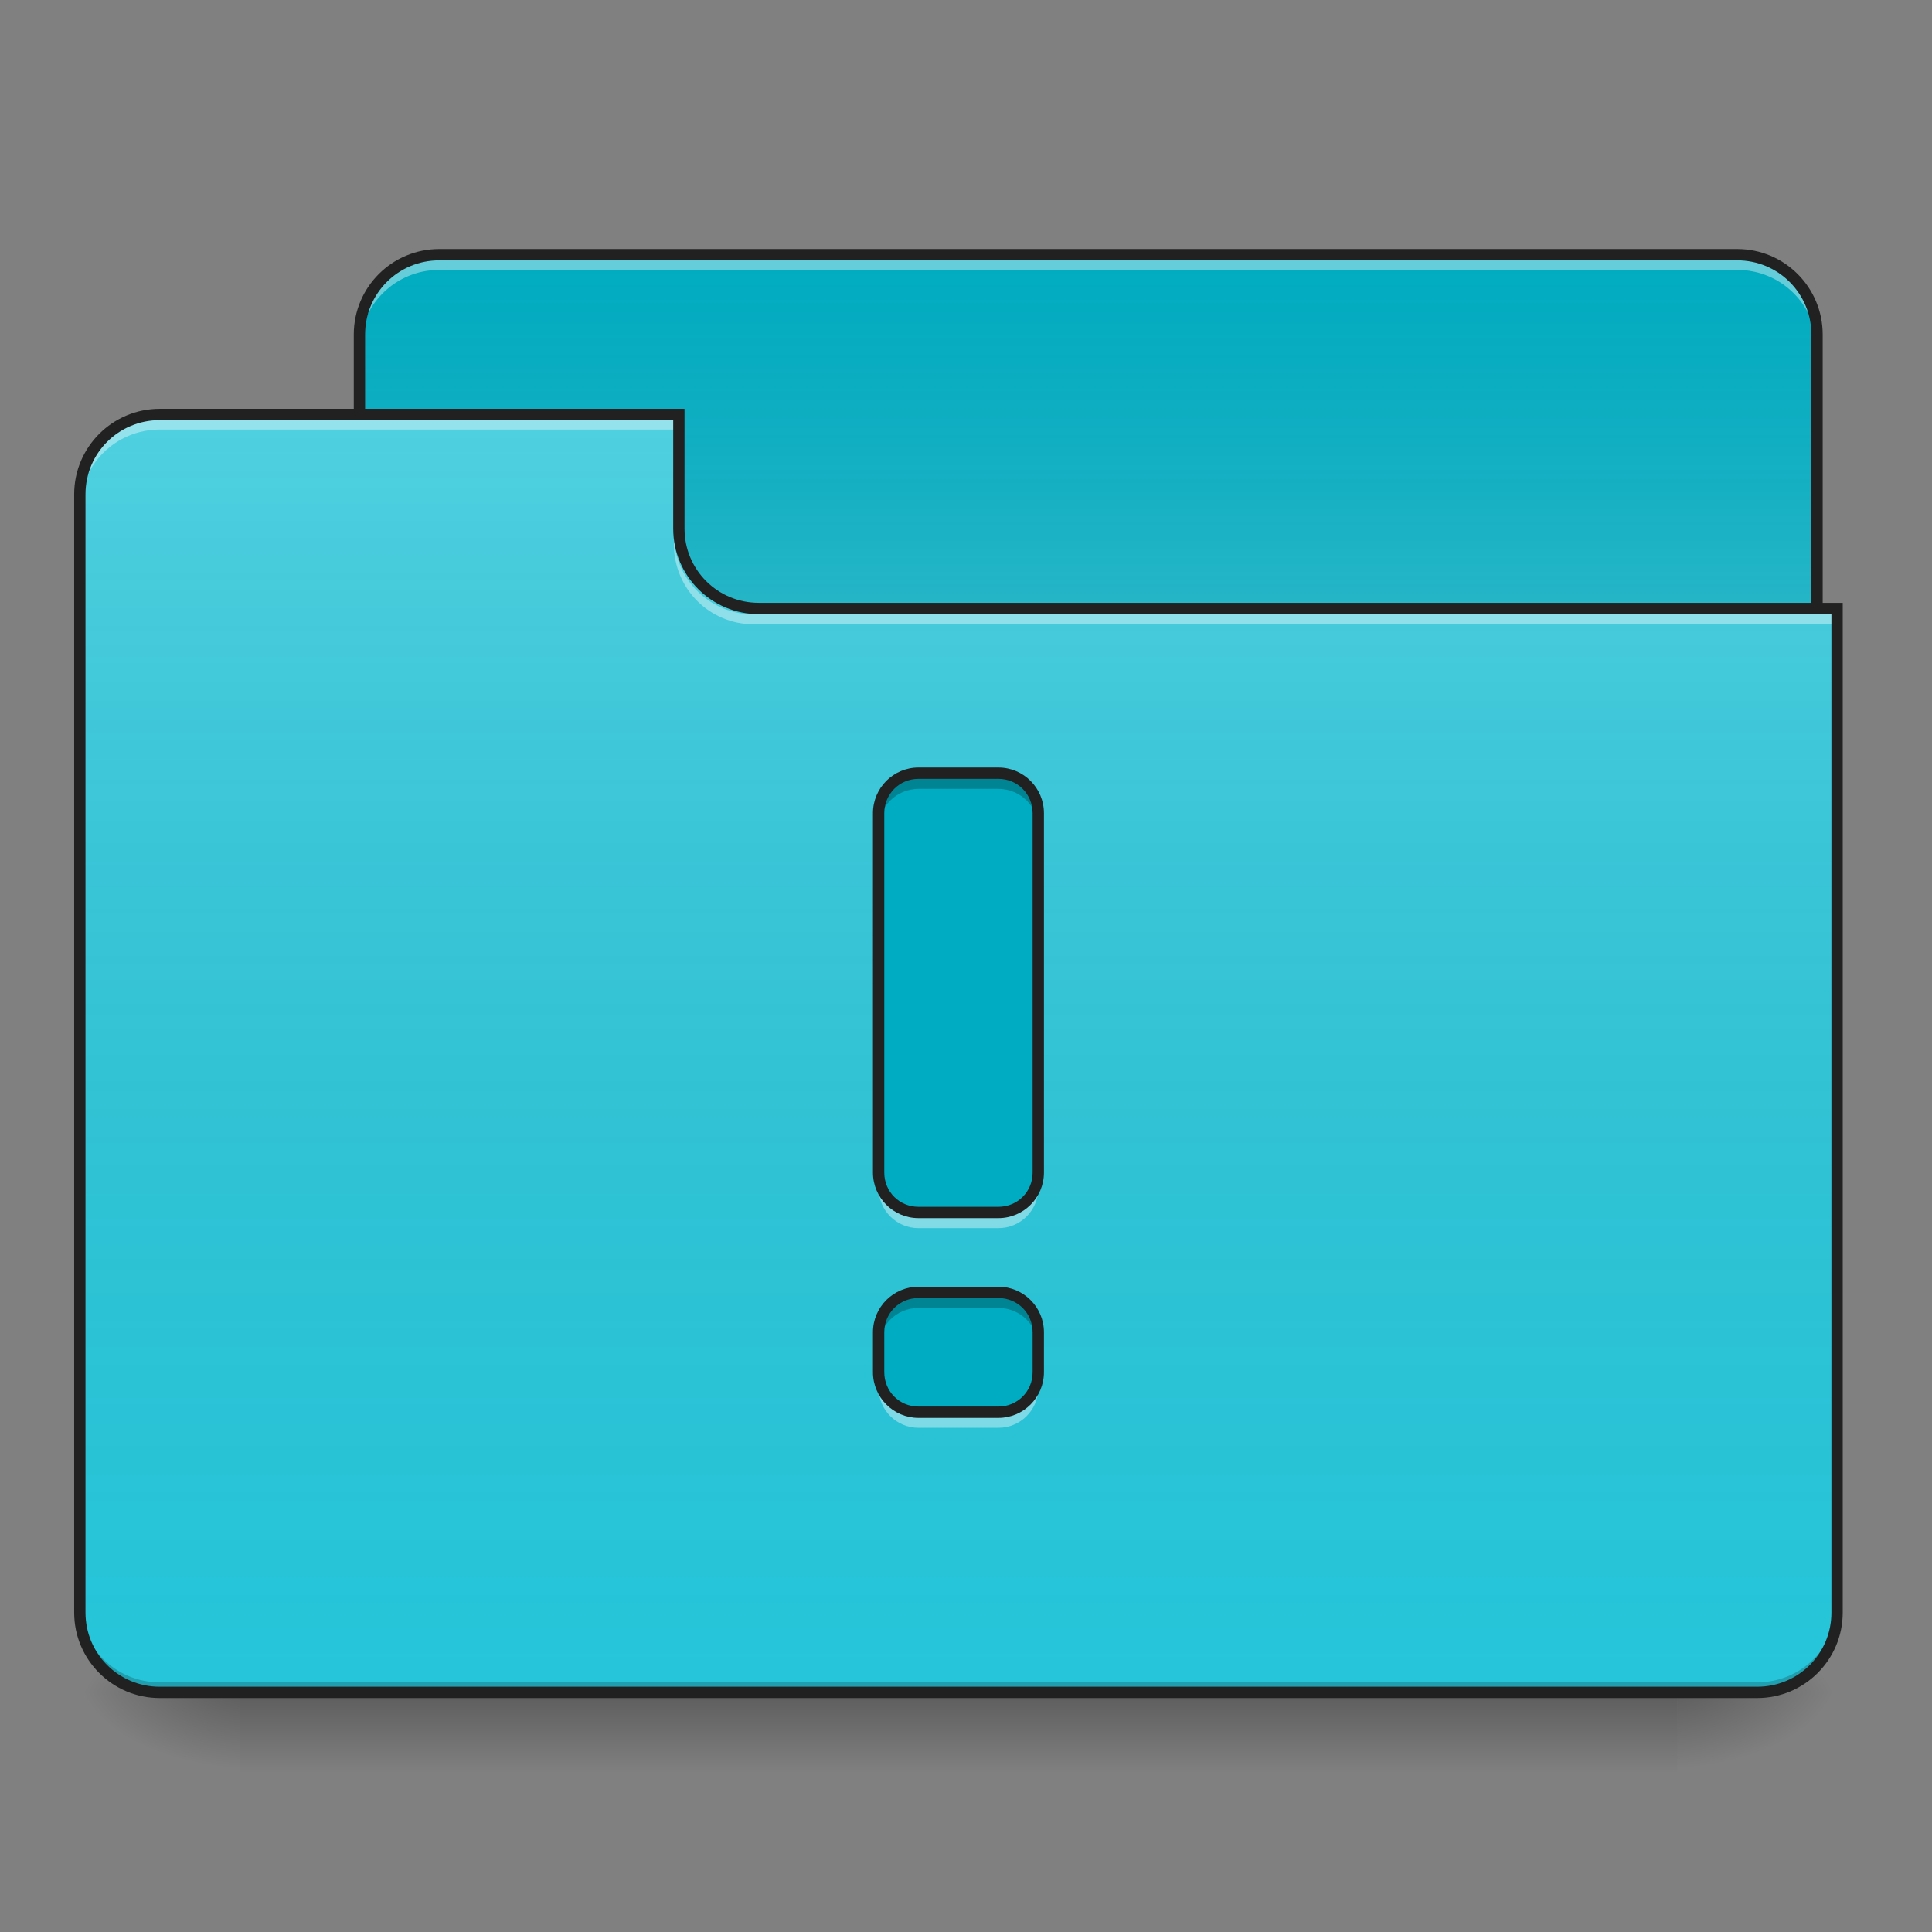 <?xml version="1.0" encoding="UTF-8"?>
<svg xmlns="http://www.w3.org/2000/svg" xmlns:xlink="http://www.w3.org/1999/xlink" width="64px" height="64px" viewBox="0 0 64 64" version="1.1">
<rect x="0" y="0" width="64" height="64" fill="#808080" stroke="none"/>
<defs>
<linearGradient id="linear0" gradientUnits="userSpaceOnUse" x1="254" y1="233.5" x2="254" y2="254.667" gradientTransform="matrix(0.125,0,0,0.125,-0,26.875)">
<stop offset="0" style="stop-color:rgb(0%,0%,0%);stop-opacity:0.275;"/>
<stop offset="1" style="stop-color:rgb(0%,0%,0%);stop-opacity:0;"/>
</linearGradient>
<radialGradient id="radial0" gradientUnits="userSpaceOnUse" cx="450.909" cy="189.579" fx="450.909" fy="189.579" r="21.167" gradientTransform="matrix(0,-0.156,-0.281,-0,108.22,127.179)">
<stop offset="0" style="stop-color:rgb(0%,0%,0%);stop-opacity:0.314;"/>
<stop offset="0.222" style="stop-color:rgb(0%,0%,0%);stop-opacity:0.275;"/>
<stop offset="1" style="stop-color:rgb(0%,0%,0%);stop-opacity:0;"/>
</radialGradient>
<radialGradient id="radial1" gradientUnits="userSpaceOnUse" cx="450.909" cy="189.579" fx="450.909" fy="189.579" r="21.167" gradientTransform="matrix(-0,0.156,0.281,0,-44.72,-15.054)">
<stop offset="0" style="stop-color:rgb(0%,0%,0%);stop-opacity:0.314;"/>
<stop offset="0.222" style="stop-color:rgb(0%,0%,0%);stop-opacity:0.275;"/>
<stop offset="1" style="stop-color:rgb(0%,0%,0%);stop-opacity:0;"/>
</radialGradient>
<radialGradient id="radial2" gradientUnits="userSpaceOnUse" cx="450.909" cy="189.579" fx="450.909" fy="189.579" r="21.167" gradientTransform="matrix(-0,-0.156,0.281,-0,-44.72,127.179)">
<stop offset="0" style="stop-color:rgb(0%,0%,0%);stop-opacity:0.314;"/>
<stop offset="0.222" style="stop-color:rgb(0%,0%,0%);stop-opacity:0.275;"/>
<stop offset="1" style="stop-color:rgb(0%,0%,0%);stop-opacity:0;"/>
</radialGradient>
<radialGradient id="radial3" gradientUnits="userSpaceOnUse" cx="450.909" cy="189.579" fx="450.909" fy="189.579" r="21.167" gradientTransform="matrix(0,0.156,-0.281,0,108.22,-15.054)">
<stop offset="0" style="stop-color:rgb(0%,0%,0%);stop-opacity:0.314;"/>
<stop offset="0.222" style="stop-color:rgb(0%,0%,0%);stop-opacity:0.275;"/>
<stop offset="1" style="stop-color:rgb(0%,0%,0%);stop-opacity:0;"/>
</radialGradient>
<linearGradient id="linear1" gradientUnits="userSpaceOnUse" x1="254" y1="-147.5" x2="254" y2="-31.083" gradientTransform="matrix(0.125,0,0,0.125,0,26.875)">
<stop offset="0" style="stop-color:rgb(64.314%,64.314%,64.314%);stop-opacity:0;"/>
<stop offset="1" style="stop-color:rgb(100%,100%,100%);stop-opacity:0.196;"/>
</linearGradient>
<linearGradient id="linear2" gradientUnits="userSpaceOnUse" x1="254" y1="233.5" x2="254" y2="-105.167" gradientTransform="matrix(0.125,0,0,0.125,-0,26.875)">
<stop offset="0" style="stop-color:rgb(34.51%,34.51%,34.51%);stop-opacity:0;"/>
<stop offset="1" style="stop-color:rgb(98.039%,98.039%,98.039%);stop-opacity:0.196;"/>
</linearGradient>
</defs>
<g id="surface1">
<path style=" stroke:none;fill-rule:nonzero;fill:url(#linear0);" d="M 7.938 56.062 L 55.562 56.062 L 55.562 58.707 L 7.938 58.707 Z M 7.938 56.062 "/>
<path style=" stroke:none;fill-rule:nonzero;fill:url(#radial0);" d="M 55.562 56.062 L 60.855 56.062 L 60.855 53.418 L 55.562 53.418 Z M 55.562 56.062 "/>
<path style=" stroke:none;fill-rule:nonzero;fill:url(#radial1);" d="M 7.938 56.062 L 2.645 56.062 L 2.645 58.707 L 7.938 58.707 Z M 7.938 56.062 "/>
<path style=" stroke:none;fill-rule:nonzero;fill:url(#radial2);" d="M 7.938 56.062 L 2.645 56.062 L 2.645 53.418 L 7.938 53.418 Z M 7.938 56.062 "/>
<path style=" stroke:none;fill-rule:nonzero;fill:url(#radial3);" d="M 55.562 56.062 L 60.855 56.062 L 60.855 58.707 L 55.562 58.707 Z M 55.562 56.062 "/>
<path style=" stroke:none;fill-rule:nonzero;fill:rgb(0%,67.451%,75.686%);fill-opacity:1;" d="M 14.551 8.438 L 57.547 8.438 C 59.008 8.438 60.191 9.621 60.191 11.082 L 60.191 21.004 C 60.191 22.465 59.008 23.652 57.547 23.652 L 14.551 23.652 C 13.09 23.652 11.906 22.465 11.906 21.004 L 11.906 11.082 C 11.906 9.621 13.09 8.438 14.551 8.438 Z M 14.551 8.438 "/>
<path style=" stroke:none;fill-rule:nonzero;fill:url(#linear1);" d="M 14.551 8.438 L 57.547 8.438 C 59.008 8.438 60.191 9.621 60.191 11.082 L 60.191 21.004 C 60.191 22.465 59.008 23.652 57.547 23.652 L 14.551 23.652 C 13.09 23.652 11.906 22.465 11.906 21.004 L 11.906 11.082 C 11.906 9.621 13.09 8.438 14.551 8.438 Z M 14.551 8.438 "/>
<path style=" stroke:none;fill-rule:nonzero;fill:rgb(100%,100%,100%);fill-opacity:0.392;" d="M 14.551 8.609 C 13.086 8.609 11.906 9.789 11.906 11.254 L 11.906 11.586 C 11.906 10.121 13.086 8.941 14.551 8.941 L 57.547 8.941 C 59.012 8.941 60.191 10.121 60.191 11.586 L 60.191 11.254 C 60.191 9.789 59.012 8.609 57.547 8.609 Z M 14.551 8.609 "/>
<path style=" stroke:none;fill-rule:nonzero;fill:rgb(12.941%,12.941%,12.941%);fill-opacity:1;" d="M 14.551 8.25 C 12.984 8.25 11.719 9.516 11.719 11.082 L 11.719 21.004 C 11.719 22.57 12.984 23.84 14.551 23.84 L 57.547 23.84 C 59.113 23.84 60.379 22.57 60.379 21.004 L 60.379 11.082 C 60.379 9.516 59.113 8.25 57.547 8.25 Z M 14.551 8.625 L 57.547 8.625 C 58.91 8.625 60.004 9.719 60.004 11.082 L 60.004 21.004 C 60.004 22.371 58.91 23.465 57.547 23.465 L 14.551 23.465 C 13.188 23.465 12.094 22.371 12.094 21.004 L 12.094 11.082 C 12.094 9.719 13.188 8.625 14.551 8.625 Z M 14.551 8.625 "/>
<path style=" stroke:none;fill-rule:nonzero;fill:rgb(14.902%,77.647%,85.49%);fill-opacity:1;" d="M 5.293 13.73 C 3.824 13.73 2.645 14.91 2.645 16.375 L 2.645 53.418 C 2.645 54.883 3.824 56.062 5.293 56.062 L 58.207 56.062 C 59.676 56.062 60.855 54.883 60.855 53.418 L 60.855 20.344 L 25.137 20.344 C 23.668 20.344 22.488 19.164 22.488 17.699 L 22.488 13.73 Z M 5.293 13.73 "/>
<path style=" stroke:none;fill-rule:nonzero;fill:url(#linear2);" d="M 5.293 13.73 C 3.824 13.73 2.645 14.91 2.645 16.375 L 2.645 53.418 C 2.645 54.883 3.824 56.062 5.293 56.062 L 58.207 56.062 C 59.676 56.062 60.855 54.883 60.855 53.418 L 60.855 20.344 L 25.137 20.344 C 23.668 20.344 22.488 19.164 22.488 17.699 L 22.488 13.73 Z M 5.293 13.73 "/>
<path style=" stroke:none;fill-rule:nonzero;fill:rgb(0%,0%,0%);fill-opacity:0.196;" d="M 5.293 56.062 C 3.824 56.062 2.645 54.883 2.645 53.418 L 2.645 53.086 C 2.645 54.551 3.824 55.73 5.293 55.73 L 58.207 55.73 C 59.676 55.73 60.855 54.551 60.855 53.086 L 60.855 53.418 C 60.855 54.883 59.676 56.062 58.207 56.062 Z M 5.293 56.062 "/>
<path style=" stroke:none;fill-rule:nonzero;fill:rgb(100%,100%,100%);fill-opacity:0.392;" d="M 5.293 13.902 C 3.824 13.902 2.645 15.082 2.645 16.547 L 2.645 16.879 C 2.645 15.41 3.824 14.23 5.293 14.23 L 22.488 14.23 L 22.488 13.902 Z M 5.293 13.902 "/>
<path style=" stroke:none;fill-rule:nonzero;fill:rgb(100%,100%,100%);fill-opacity:0.392;" d="M 24.969 20.68 C 23.504 20.68 22.324 19.5 22.324 18.035 L 22.324 17.703 C 22.324 19.168 23.504 20.352 24.969 20.352 L 60.855 20.352 L 60.855 20.68 Z M 24.969 20.68 "/>
<path style=" stroke:none;fill-rule:nonzero;fill:rgb(12.941%,12.941%,12.941%);fill-opacity:1;" d="M 5.293 13.543 C 3.727 13.543 2.457 14.809 2.457 16.375 L 2.457 53.418 C 2.457 54.984 3.727 56.25 5.293 56.25 L 58.207 56.25 C 59.773 56.25 61.043 54.984 61.043 53.418 L 61.043 19.969 L 25.137 19.969 C 23.77 19.969 22.676 18.875 22.676 17.512 L 22.676 13.543 Z M 5.293 13.918 L 22.301 13.918 L 22.301 17.512 C 22.301 19.078 23.57 20.344 25.137 20.344 L 60.668 20.344 L 60.668 53.418 C 60.668 54.781 59.574 55.875 58.207 55.875 L 5.293 55.875 C 3.926 55.875 2.832 54.781 2.832 53.418 L 2.832 16.375 C 2.832 15.012 3.926 13.918 5.293 13.918 Z M 5.293 13.918 "/>
<path style=" stroke:none;fill-rule:nonzero;fill:rgb(0%,67.451%,75.686%);fill-opacity:1;" d="M 30.426 25.613 C 29.695 25.613 29.105 26.203 29.105 26.938 L 29.105 38.844 C 29.105 39.574 29.695 40.164 30.426 40.164 L 33.074 40.164 C 33.805 40.164 34.395 39.574 34.395 38.844 L 34.395 26.938 C 34.395 26.203 33.805 25.613 33.074 25.613 Z M 30.426 42.812 C 29.695 42.812 29.105 43.402 29.105 44.133 L 29.105 45.457 C 29.105 46.191 29.695 46.781 30.426 46.781 L 33.074 46.781 C 33.805 46.781 34.395 46.191 34.395 45.457 L 34.395 44.133 C 34.395 43.402 33.805 42.812 33.074 42.812 Z M 30.426 42.812 "/>
<path style=" stroke:none;fill-rule:nonzero;fill:rgb(0%,0%,0%);fill-opacity:0.235;" d="M 30.426 25.613 C 29.695 25.613 29.105 26.203 29.105 26.938 L 29.105 27.453 C 29.105 26.723 29.695 26.133 30.426 26.133 L 33.074 26.133 C 33.805 26.133 34.395 26.723 34.395 27.453 L 34.395 26.938 C 34.395 26.203 33.805 25.613 33.074 25.613 Z M 30.426 42.812 C 29.695 42.812 29.105 43.402 29.105 44.133 L 29.105 44.652 C 29.105 43.918 29.695 43.328 30.426 43.328 L 33.074 43.328 C 33.805 43.328 34.395 43.918 34.395 44.652 L 34.395 44.133 C 34.395 43.402 33.805 42.812 33.074 42.812 Z M 30.426 42.812 "/>
<path style=" stroke:none;fill-rule:nonzero;fill:rgb(100%,100%,100%);fill-opacity:0.392;" d="M 29.105 38.863 L 29.105 39.359 C 29.105 40.094 29.695 40.684 30.426 40.684 L 33.074 40.684 C 33.805 40.684 34.395 40.094 34.395 39.359 L 34.395 38.863 C 34.395 39.598 33.805 40.188 33.074 40.188 L 30.426 40.188 C 29.695 40.188 29.105 39.598 29.105 38.863 Z M 29.105 45.48 L 29.105 45.977 C 29.105 46.707 29.695 47.297 30.426 47.297 L 33.074 47.297 C 33.805 47.297 34.395 46.707 34.395 45.977 L 34.395 45.48 C 34.395 46.211 33.805 46.801 33.074 46.801 L 30.426 46.801 C 29.695 46.801 29.105 46.211 29.105 45.48 Z M 29.105 45.48 "/>
<path style=" stroke:none;fill-rule:nonzero;fill:rgb(12.941%,12.941%,12.941%);fill-opacity:1;" d="M 30.426 25.426 C 29.594 25.426 28.918 26.102 28.918 26.938 L 28.918 38.844 C 28.918 39.676 29.594 40.352 30.426 40.352 L 33.074 40.352 C 33.906 40.352 34.582 39.676 34.582 38.844 L 34.582 26.938 C 34.582 26.102 33.906 25.426 33.074 25.426 Z M 30.426 25.801 L 33.074 25.801 C 33.707 25.801 34.207 26.305 34.207 26.938 L 34.207 38.844 C 34.207 39.477 33.707 39.977 33.074 39.977 L 30.426 39.977 C 29.793 39.977 29.293 39.477 29.293 38.844 L 29.293 26.938 C 29.293 26.305 29.793 25.801 30.426 25.801 Z M 30.426 42.625 C 29.594 42.625 28.918 43.301 28.918 44.133 L 28.918 45.457 C 28.918 46.289 29.594 46.969 30.426 46.969 L 33.074 46.969 C 33.906 46.969 34.582 46.289 34.582 45.457 L 34.582 44.133 C 34.582 43.301 33.906 42.625 33.074 42.625 Z M 30.426 43 L 33.074 43 C 33.707 43 34.207 43.5 34.207 44.133 L 34.207 45.457 C 34.207 46.09 33.707 46.594 33.074 46.594 L 30.426 46.594 C 29.793 46.594 29.293 46.09 29.293 45.457 L 29.293 44.133 C 29.293 43.5 29.793 43 30.426 43 Z M 30.426 43 "/>
</g>
</svg>
